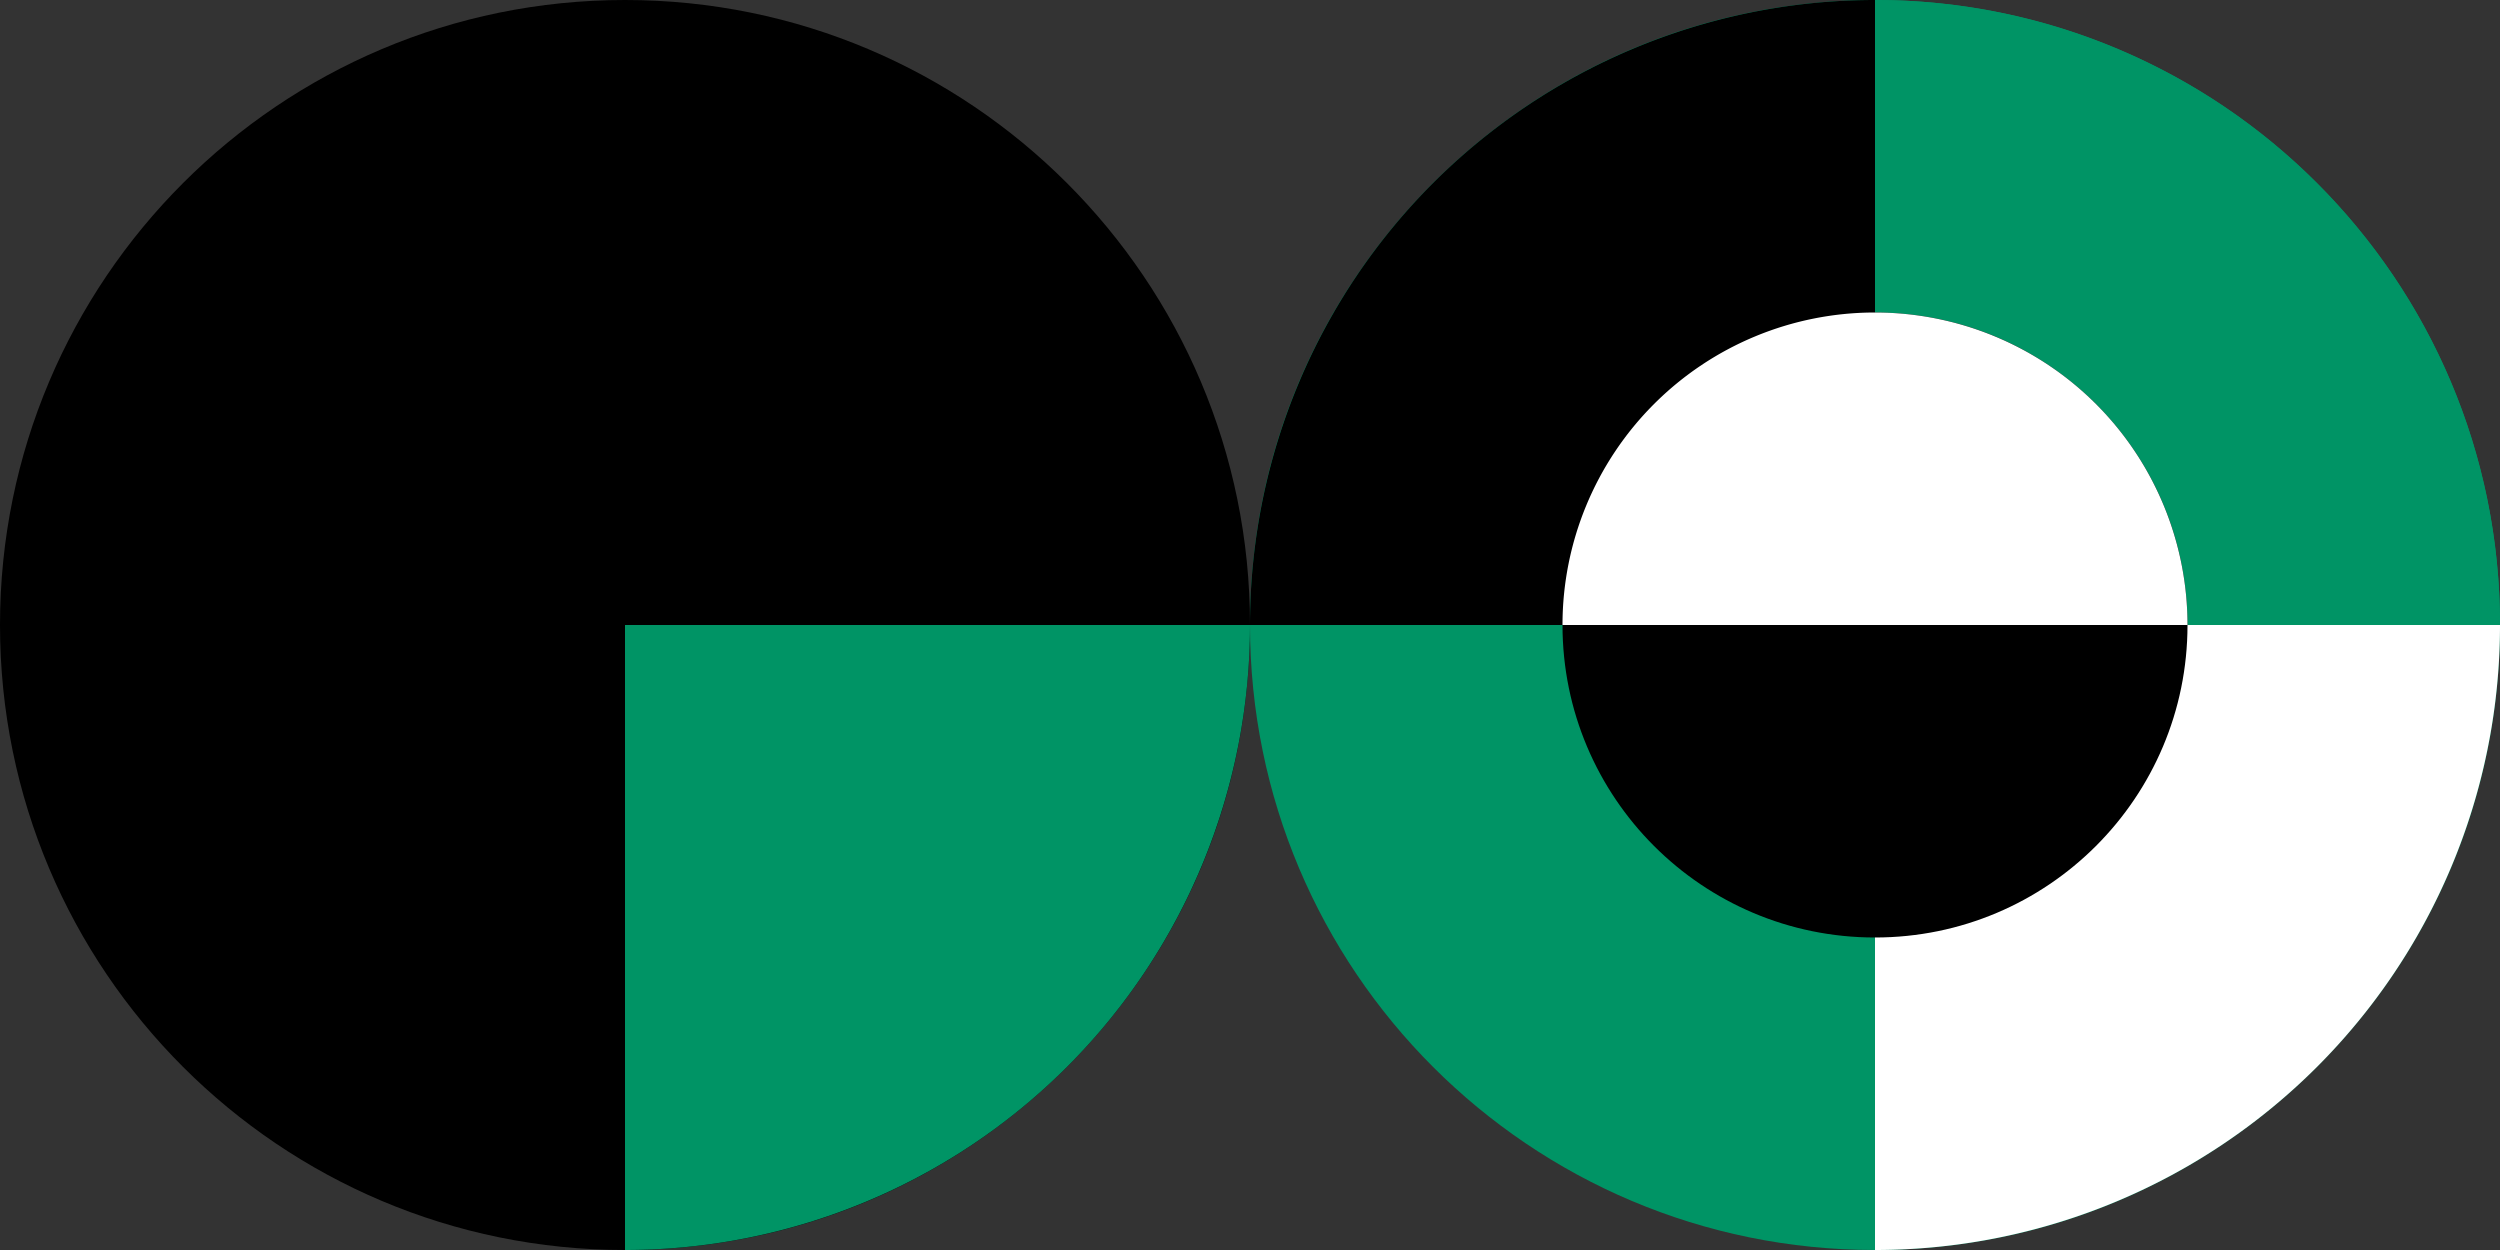 <svg width="880" height="440" fill="none" xmlns="http://www.w3.org/2000/svg"><rect width="100%" height="100%" fill="#333333" stroke="none"/><path d="M880 220A220 220 0 00660 0v220h220z" fill="#009465"/><path d="M660 0c121.503 0 220 98.497 220 220s-98.497 220-220 220-220-98.497-220-220S538.497 0 660 0z" fill="#009465"/><path d="M660 440a219.998 219.998 0 00220-220H660v220z" fill="#fff"/><path d="M660 0a219.998 219.998 0 00-220 220h220V0z" fill="#000"/><path d="M660 110c60.751 0 110 49.249 110 110s-49.249 110-110 110-110-49.249-110-110 49.249-110 110-110z" fill="#000"/><path d="M770 220a110 110 0 10-220 0h220z" fill="#fff"/><path d="M220 440c121.503 0 220-98.497 220-220S341.503 0 220 0 0 98.497 0 220s98.497 220 220 220z" fill="#000"/><path d="M440 220a220.012 220.012 0 01-64.436 155.564A219.995 219.995 0 01220 440V220h220z" fill="#009465"/></svg>